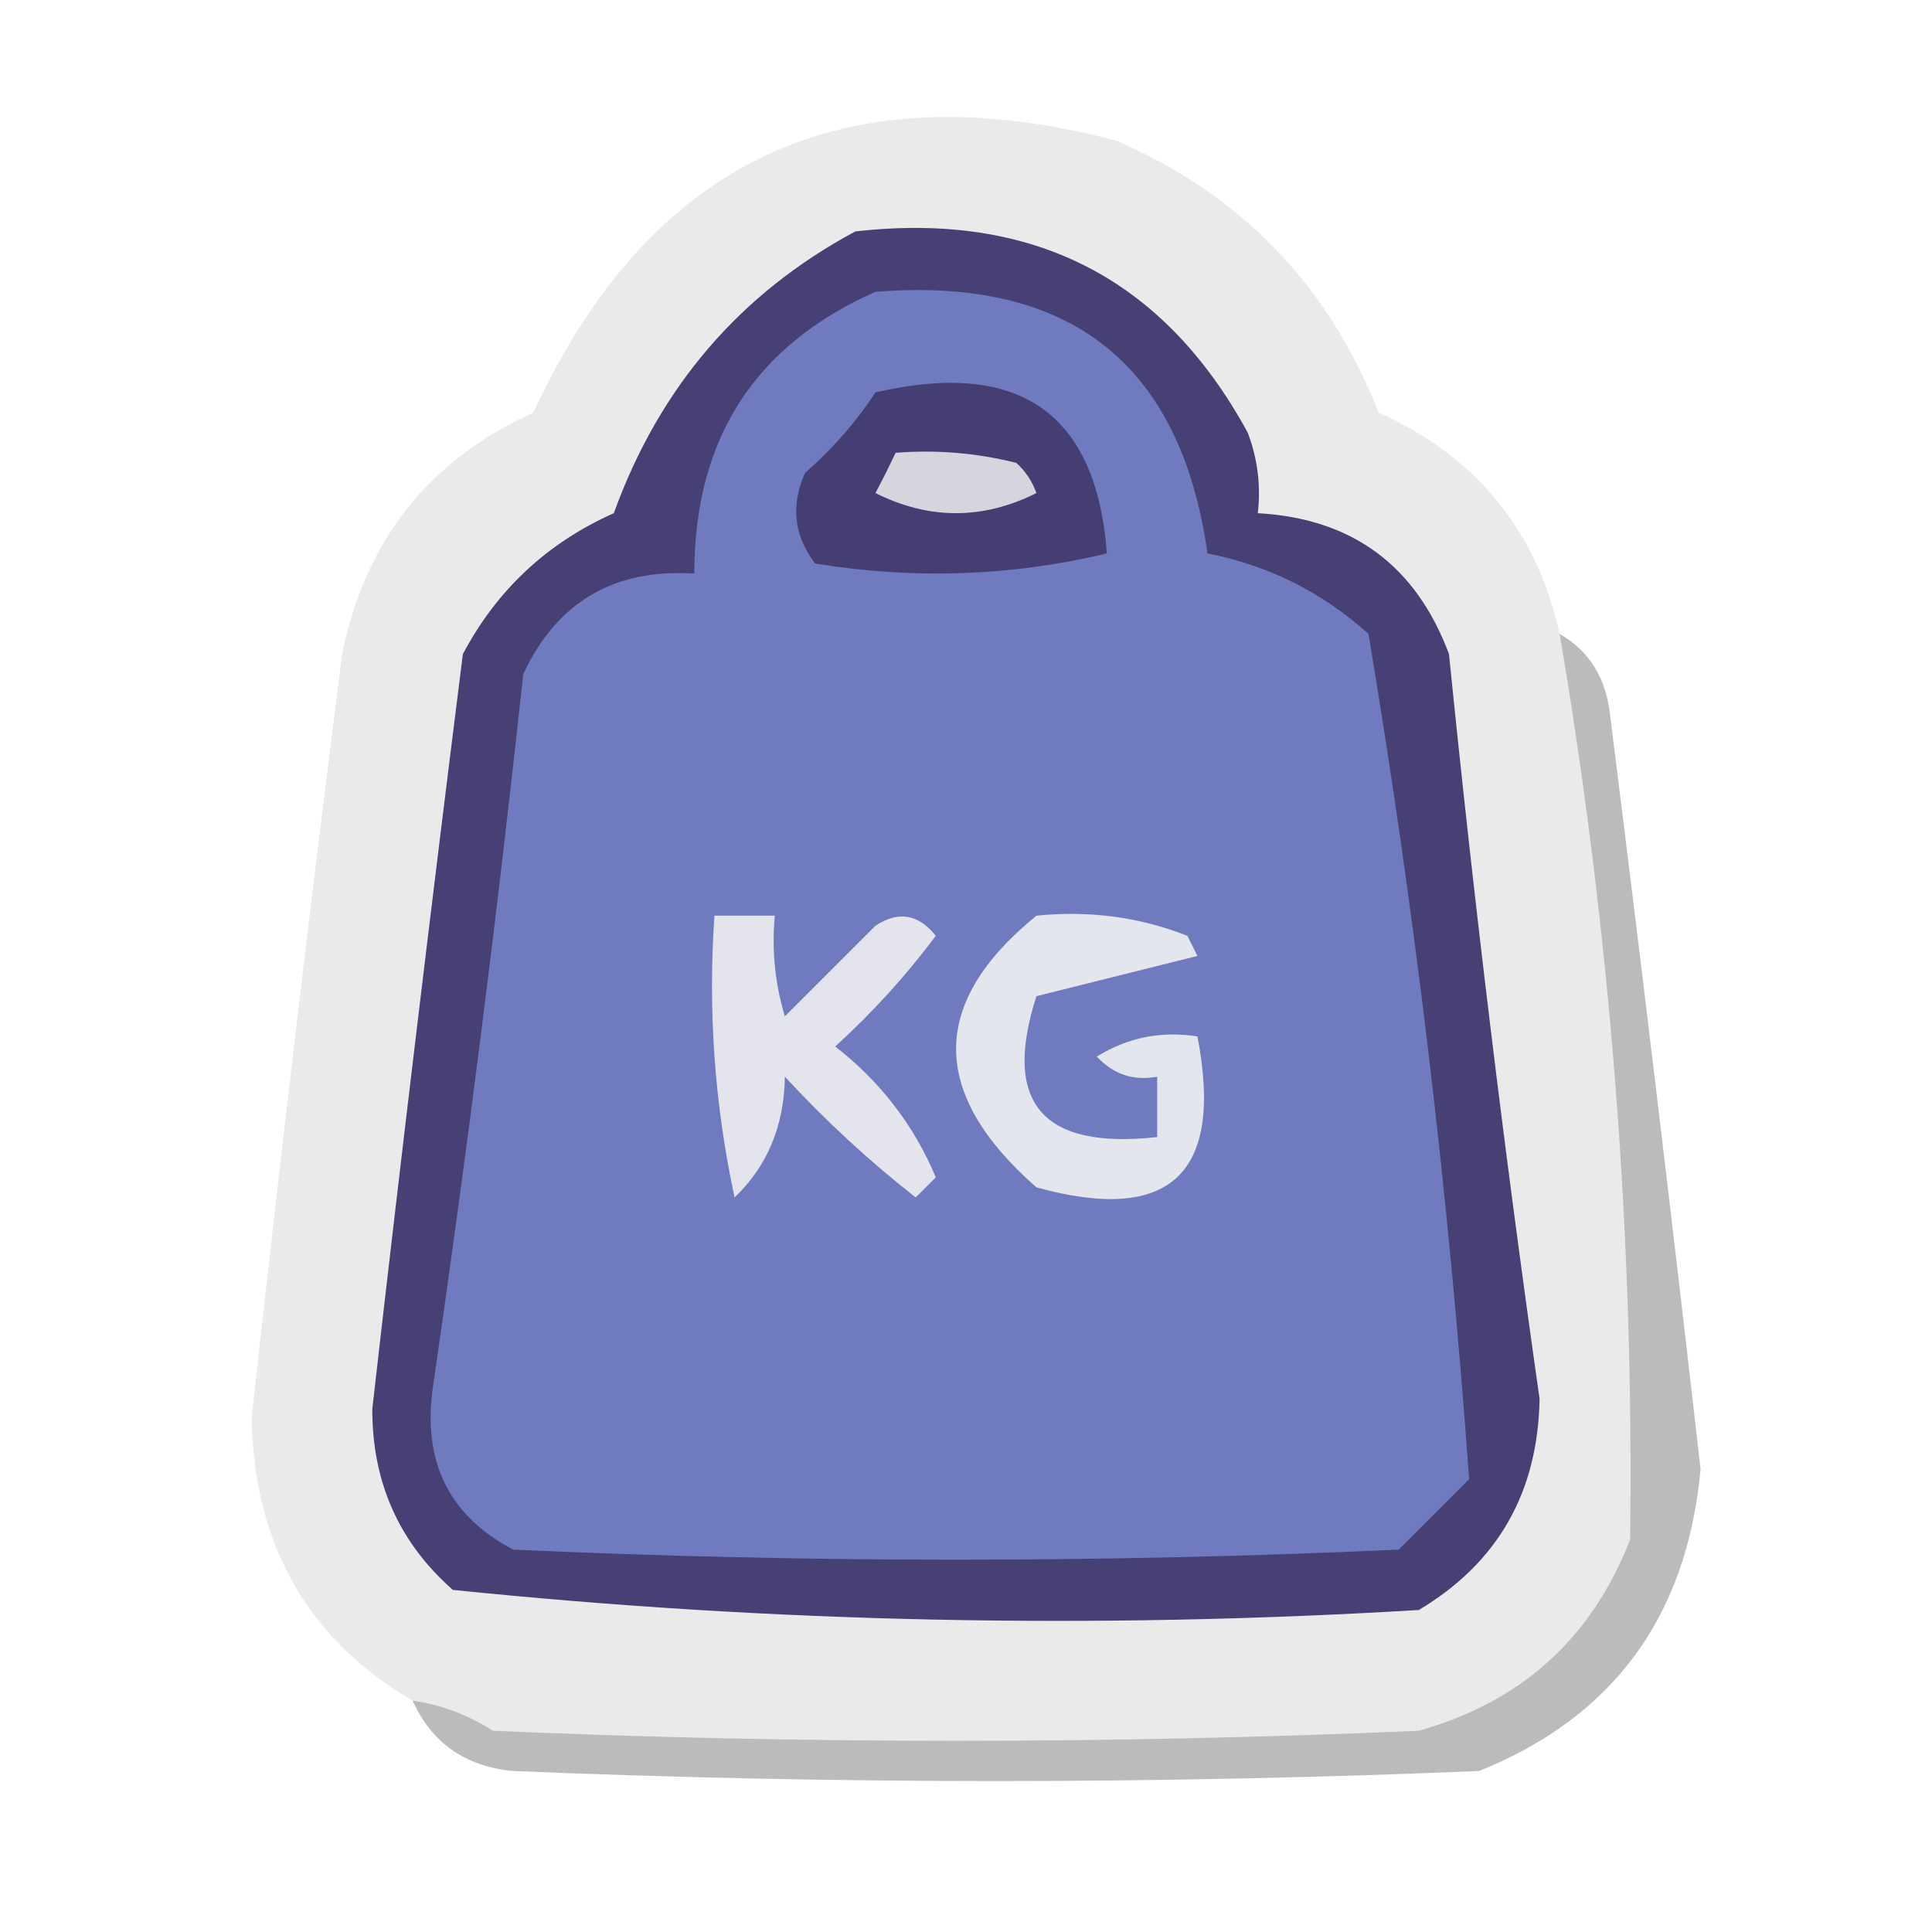 <?xml version="1.0" encoding="UTF-8"?>
<!DOCTYPE svg PUBLIC "-//W3C//DTD SVG 1.1//EN" "http://www.w3.org/Graphics/SVG/1.1/DTD/svg11.dtd">
<svg xmlns="http://www.w3.org/2000/svg" version="1.1" width="96px" height="96px" style="shape-rendering:geometricPrecision; text-rendering:geometricPrecision; image-rendering:optimizeQuality; fill-rule:evenodd; clip-rule:evenodd" xmlns:xlink="http://www.w3.org/1999/xlink">
<g><path style="opacity:0.949" fill="#e9e9ea" d="M 77.5,31.5 C 80.026,46.4 81.193,61.4 81,76.5C 79.098,81.4 75.598,84.567 70.5,86C 55.167,86.667 39.833,86.667 24.5,86C 23.255,85.209 21.922,84.709 20.5,84.5C 15.305,81.462 12.639,76.795 12.5,70.5C 13.89,57.82 15.39,45.153 17,32.5C 18.137,26.866 21.304,22.866 26.5,20.5C 32.324,7.923 41.99,3.423 55.5,7C 61.705,9.705 66.038,14.205 68.5,20.5C 73.348,22.679 76.348,26.346 77.5,31.5 Z"/></g>
<g><path style="opacity:1" fill="#464074" d="M 42.5,11.5 C 51.326,10.495 57.826,13.829 62,21.5C 62.49,22.793 62.657,24.127 62.5,25.5C 67.186,25.761 70.353,28.094 72,32.5C 73.244,44.866 74.744,57.2 76.5,69.5C 76.424,74.157 74.424,77.657 70.5,80C 54.408,80.969 38.408,80.636 22.5,79C 19.82,76.637 18.487,73.637 18.5,70C 19.927,57.491 21.427,44.991 23,32.5C 24.695,29.305 27.195,26.972 30.5,25.5C 32.762,19.245 36.762,14.579 42.5,11.5 Z"/></g>
<g><path style="opacity:1" fill="#707bbf" d="M 43.5,14.5 C 53.169,13.732 58.669,18.066 60,27.5C 63.032,28.092 65.698,29.426 68,31.5C 70.327,45.417 71.993,59.417 73,73.5C 71.833,74.667 70.667,75.833 69.5,77C 54.833,77.667 40.167,77.667 25.5,77C 22.334,75.334 21,72.668 21.5,69C 23.219,57.199 24.719,45.365 26,33.5C 27.674,29.911 30.508,28.245 34.5,28.5C 34.499,21.82 37.499,17.154 43.5,14.5 Z"/></g>
<g><path style="opacity:1" fill="#443e73" d="M 43.5,19.5 C 50.64,17.841 54.474,20.508 55,27.5C 50.252,28.635 45.419,28.802 40.5,28C 39.446,26.612 39.28,25.112 40,23.5C 41.376,22.295 42.542,20.962 43.5,19.5 Z"/></g>
<g><path style="opacity:1" fill="#d6d4dd" d="M 44.5,22.5 C 46.527,22.338 48.527,22.505 50.5,23C 50.957,23.414 51.291,23.914 51.5,24.5C 48.833,25.833 46.167,25.833 43.5,24.5C 43.863,23.817 44.196,23.15 44.5,22.5 Z"/></g>
<g><path style="opacity:0.273" fill="#050505" d="M 77.5,31.5 C 78.966,32.347 79.8,33.68 80,35.5C 81.573,47.991 83.073,60.491 84.5,73C 83.829,80.32 80.162,85.32 73.5,88C 57.5,88.667 41.5,88.667 25.5,88C 23.119,87.777 21.453,86.61 20.5,84.5C 21.922,84.709 23.255,85.209 24.5,86C 39.833,86.667 55.167,86.667 70.5,86C 75.598,84.567 79.098,81.4 81,76.5C 81.193,61.4 80.026,46.4 77.5,31.5 Z"/></g>
<g><path style="opacity:1" fill="#e4e5ec" d="M 35.5,45.5 C 36.5,45.5 37.5,45.5 38.5,45.5C 38.34,47.199 38.507,48.866 39,50.5C 40.5,49 42,47.5 43.5,46C 44.635,45.251 45.635,45.417 46.5,46.5C 45.018,48.483 43.351,50.316 41.5,52C 43.741,53.739 45.408,55.906 46.5,58.5C 46.167,58.833 45.833,59.167 45.5,59.5C 43.183,57.684 41.017,55.684 39,53.5C 38.964,55.941 38.131,57.941 36.5,59.5C 35.507,54.88 35.173,50.214 35.5,45.5 Z"/></g>
<g><path style="opacity:1" fill="#e4e6ed" d="M 51.5,45.5 C 54.119,45.232 56.619,45.565 59,46.5C 59.167,46.833 59.333,47.167 59.5,47.5C 56.833,48.167 54.167,48.833 51.5,49.5C 49.791,54.8 51.791,57.133 57.5,56.5C 57.5,55.5 57.5,54.5 57.5,53.5C 56.325,53.719 55.325,53.386 54.5,52.5C 56.045,51.548 57.712,51.215 59.5,51.5C 60.816,58.334 58.149,60.834 51.5,59C 46.178,54.328 46.178,49.828 51.5,45.5 Z"/></g>
</svg>
